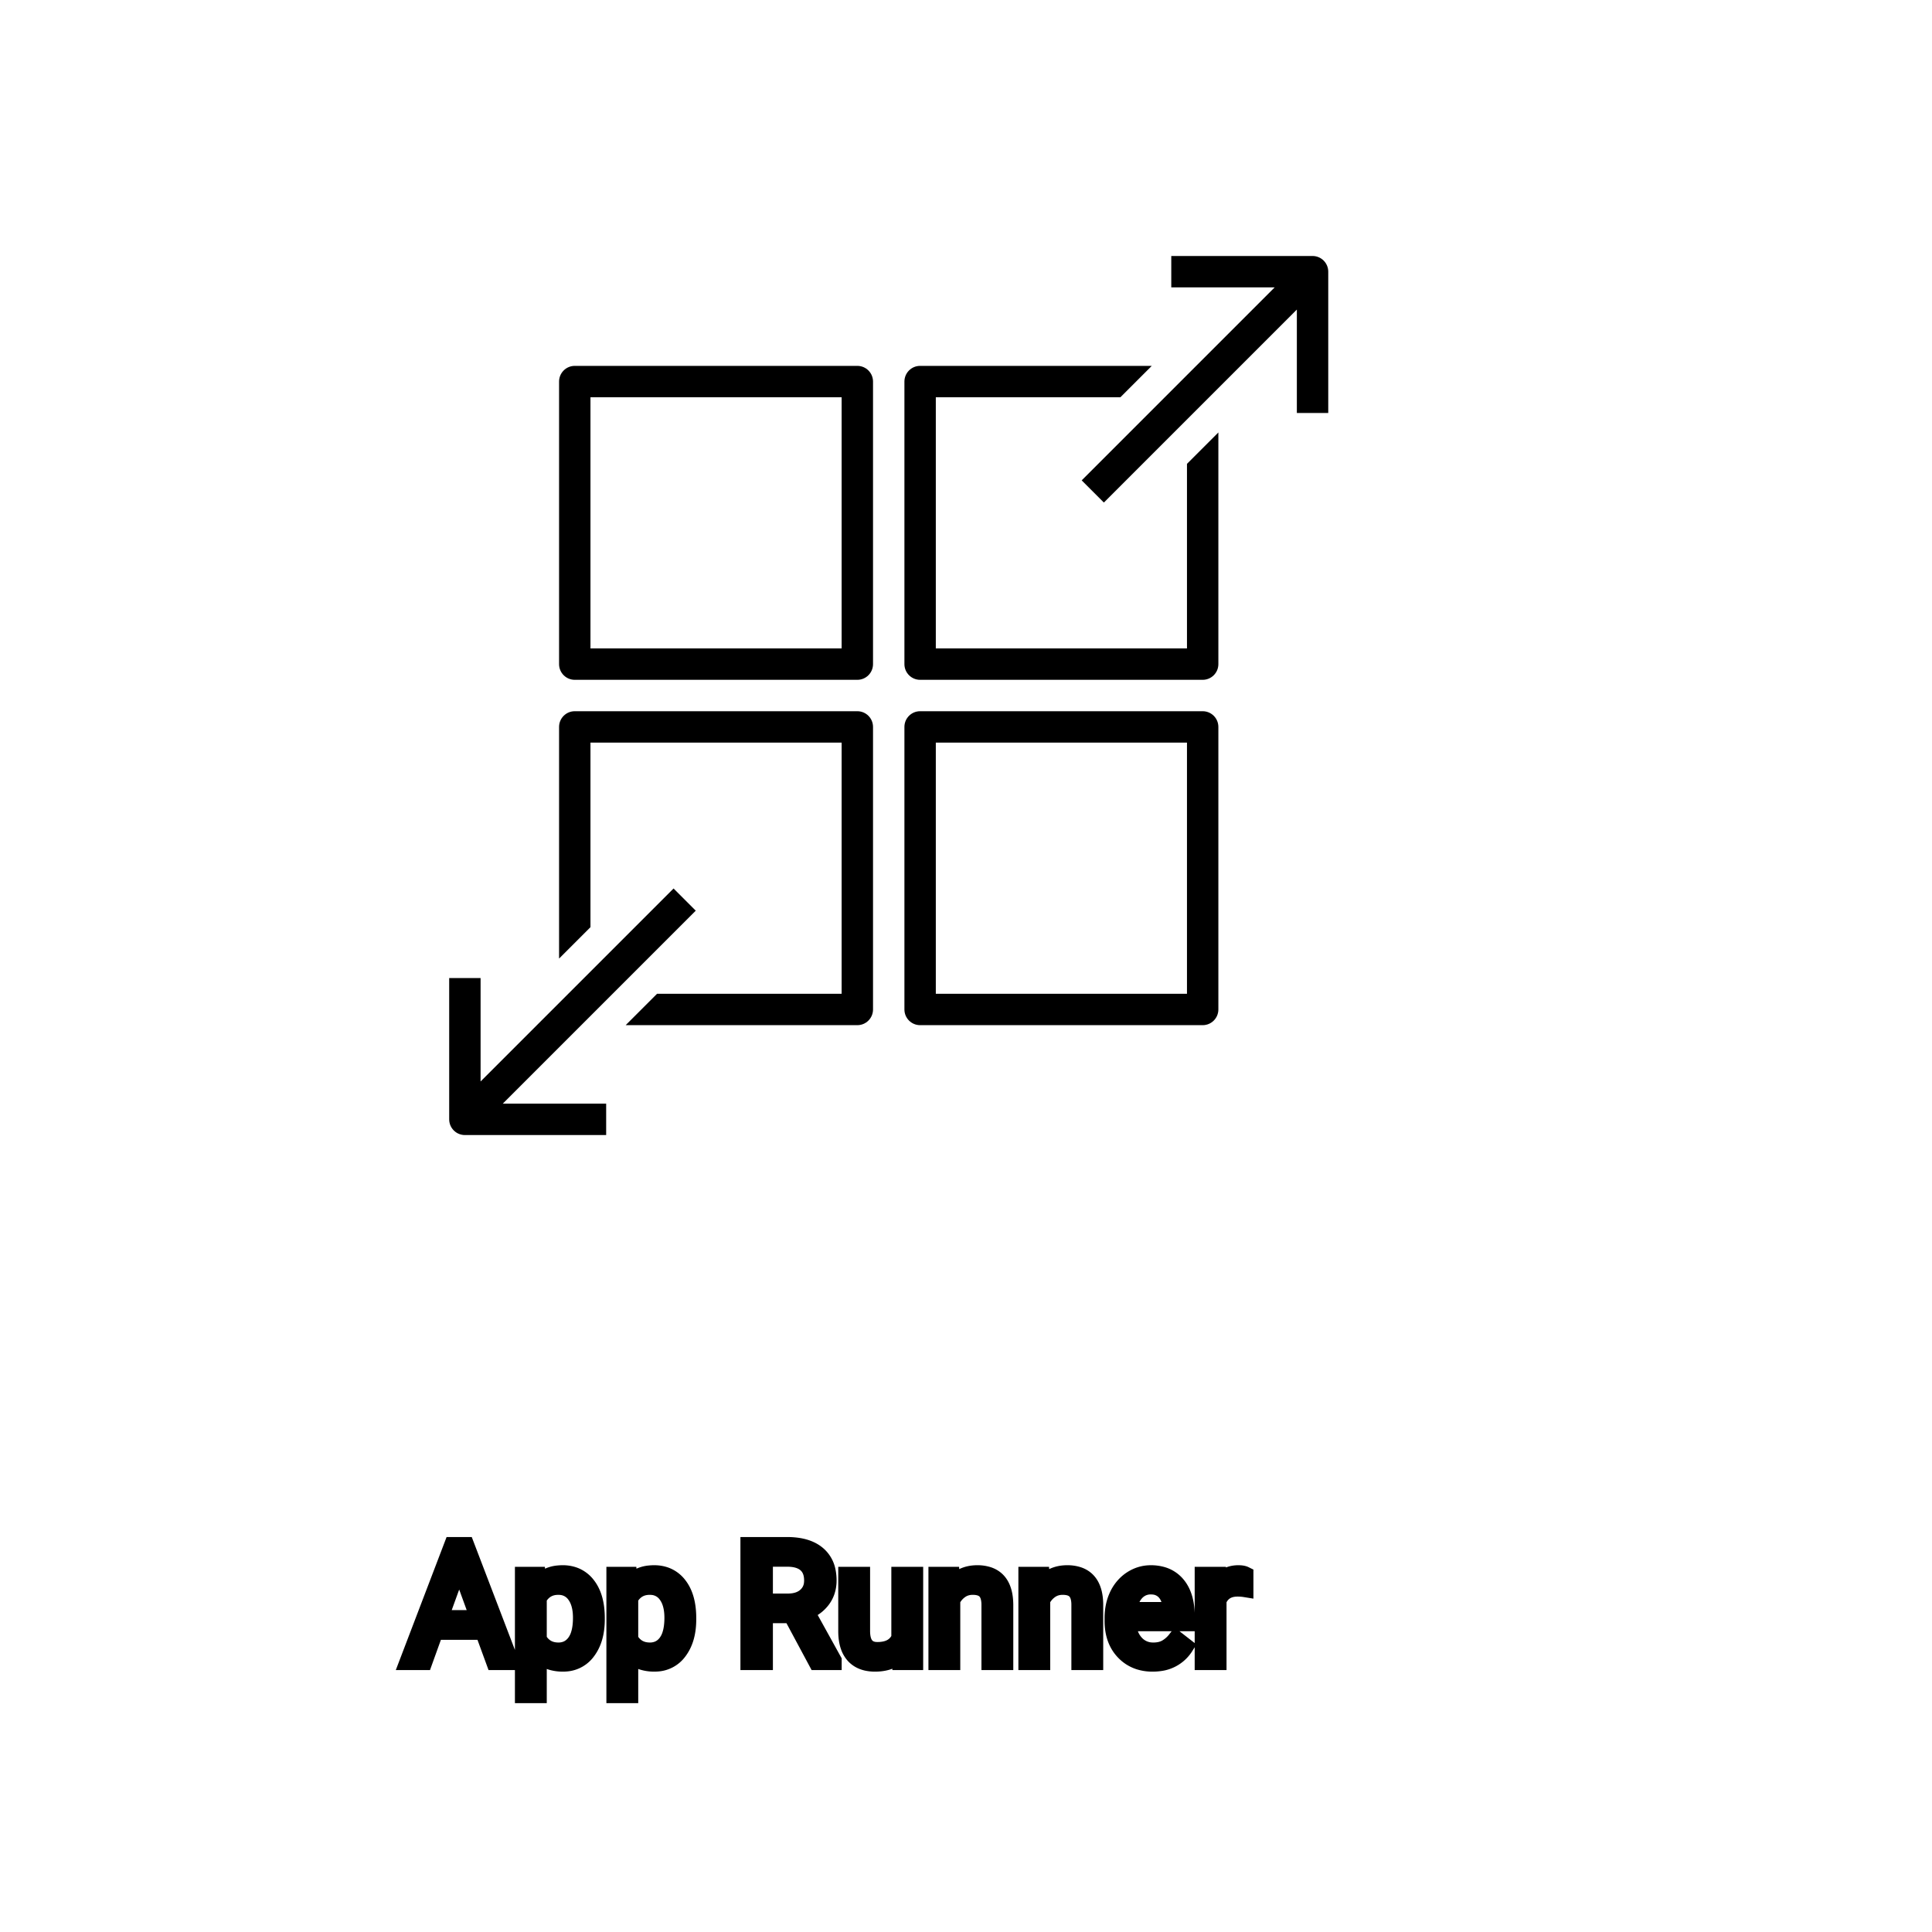 <?xml version="1.0" encoding="UTF-8"?>
<svg width="80px" height="80px" viewBox="0 0 80 80" version="1.1" xmlns="http://www.w3.org/2000/svg" xmlns:xlink="http://www.w3.org/1999/xlink">
    <title>Icon-Architecture/64/Arch_AWS-Fusion_64</title>
    
    <g id="Icon-Architecture/64/Arch_AWS-Fusion_64" stroke="none" stroke-width="1" fill="none" fill-rule="evenodd">
        
        <g id="Icon-Service/64/AWS-Fusion_64" transform="translate(16, 8), scale(.65)" fill="#000000">
            <path d="M19.707,45.707 L18.293,44.293 L6,56.586 L6,50 L4,50 L4,59 C4,59.552 4.447,60 5,60 L14,60 L14,58 L7.414,58 L19.707,45.707 Z M59,4 L50,4 L50,6 L56.586,6 L44.293,18.293 L45.707,19.707 L58,7.414 L58,14 L60,14 L60,5 C60,4.448 59.553,4 59,4 L59,4 Z M35,51 L51,51 L51,35 L35,35 L35,51 Z M53,34 L53,52 C53,52.552 52.553,53 52,53 L34,53 C33.447,53 33,52.552 33,52 L33,34 C33,33.448 33.447,33 34,33 L52,33 C52.553,33 53,33.448 53,34 L53,34 Z M13,29 L29,29 L29,13 L13,13 L13,29 Z M31,12 L31,30 C31,30.552 30.553,31 30,31 L12,31 C11.447,31 11,30.552 11,30 L11,12 C11,11.448 11.447,11 12,11 L30,11 C30.553,11 31,11.448 31,12 L31,12 Z M30,33 L12,33 C11.447,33 11,33.448 11,34 L11,48.757 L13,46.757 L13,35 L29,35 L29,51 L17.242,51 L15.242,53 L30,53 C30.553,53 31,52.552 31,52 L31,34 C31,33.448 30.553,33 30,33 L30,33 Z M51,17.242 L53,15.242 L53,30 C53,30.552 52.553,31 52,31 L34,31 C33.447,31 33,30.552 33,30 L33,12 C33,11.448 33.447,11 34,11 L48.758,11 L46.758,13 L35,13 L35,29 L51,29 L51,17.242 Z" id="Fill-5"></path>
        </g>
    </g><g transform="translate(16.904, 64), scale(0.75)" id="svgGroup" stroke-linecap="round" fill-rule="evenodd" font-size="9pt" stroke="#000" stroke-width="0.25mm" fill="#000" style="stroke:#000;stroke-width:0.25mm;fill:#000"><path d="M 22.553 6.399 L 21.164 3.81 L 19.661 3.81 L 19.661 6.399 L 18.813 6.399 L 18.813 0 L 20.931 0 A 3.809 3.809 0 0 1 21.573 0.051 Q 21.915 0.109 22.189 0.236 A 1.789 1.789 0 0 1 22.594 0.492 A 1.588 1.588 0 0 1 23.12 1.381 A 2.453 2.453 0 0 1 23.177 1.925 A 1.864 1.864 0 0 1 23.086 2.516 A 1.64 1.64 0 0 1 22.854 2.966 A 1.849 1.849 0 0 1 22.195 3.523 A 2.342 2.342 0 0 1 21.955 3.63 L 23.458 6.346 L 23.458 6.399 L 22.553 6.399 Z M 29.193 1.644 L 29.962 1.644 L 29.988 2.241 Q 30.525 1.567 31.385 1.556 A 2.234 2.234 0 0 1 31.412 1.556 A 1.905 1.905 0 0 1 32.046 1.652 Q 32.887 1.949 32.93 3.154 A 3.668 3.668 0 0 1 32.933 3.256 L 32.933 6.399 L 32.12 6.399 L 32.12 3.252 A 1.837 1.837 0 0 0 32.097 2.972 Q 32.047 2.665 31.885 2.492 Q 31.698 2.293 31.345 2.255 A 1.66 1.66 0 0 0 31.166 2.246 A 1.253 1.253 0 0 0 30.752 2.312 A 1.123 1.123 0 0 0 30.472 2.457 A 1.432 1.432 0 0 0 30.006 3.01 L 30.006 6.399 L 29.193 6.399 L 29.193 1.644 Z M 34.159 1.644 L 34.928 1.644 L 34.954 2.241 Q 35.49 1.567 36.35 1.556 A 2.234 2.234 0 0 1 36.378 1.556 A 1.905 1.905 0 0 1 37.011 1.652 Q 37.853 1.949 37.896 3.154 A 3.668 3.668 0 0 1 37.898 3.256 L 37.898 6.399 L 37.085 6.399 L 37.085 3.252 A 1.837 1.837 0 0 0 37.063 2.972 Q 37.013 2.665 36.85 2.492 Q 36.664 2.293 36.311 2.255 A 1.66 1.66 0 0 0 36.132 2.246 A 1.253 1.253 0 0 0 35.717 2.312 A 1.123 1.123 0 0 0 35.437 2.457 A 1.432 1.432 0 0 0 34.972 3.01 L 34.972 6.399 L 34.159 6.399 L 34.159 1.644 Z M 27.185 6.399 L 27.167 5.928 A 1.526 1.526 0 0 1 26.341 6.423 Q 26.091 6.484 25.793 6.486 A 2.996 2.996 0 0 1 25.774 6.486 A 2.086 2.086 0 0 1 25.314 6.439 Q 24.883 6.341 24.616 6.045 A 1.41 1.41 0 0 1 24.333 5.547 Q 24.216 5.204 24.214 4.737 L 24.214 1.644 L 25.027 1.644 L 25.027 4.715 Q 25.027 5.685 25.734 5.785 A 1.229 1.229 0 0 0 25.906 5.796 A 1.927 1.927 0 0 0 26.357 5.747 Q 26.919 5.612 27.145 5.102 L 27.145 1.644 L 27.958 1.644 L 27.958 6.399 L 27.185 6.399 Z M 4.764 6.399 L 4.153 4.729 L 1.472 4.729 L 0.87 6.399 L 0 6.399 L 2.443 0 L 3.182 0 L 5.629 6.399 L 4.764 6.399 Z M 10.38 3.999 L 10.38 4.074 Q 10.38 5.159 9.883 5.823 A 1.57 1.57 0 0 1 8.745 6.476 A 2.013 2.013 0 0 1 8.539 6.486 A 2.196 2.196 0 0 1 7.953 6.412 A 1.598 1.598 0 0 1 7.176 5.937 L 7.176 8.227 L 6.363 8.227 L 6.363 1.644 L 7.106 1.644 L 7.146 2.171 A 1.619 1.619 0 0 1 8.285 1.568 A 2.319 2.319 0 0 1 8.525 1.556 A 1.829 1.829 0 0 1 9.163 1.662 A 1.597 1.597 0 0 1 9.881 2.202 Q 10.38 2.848 10.38 3.999 Z M 15.429 3.999 L 15.429 4.074 Q 15.429 5.159 14.933 5.823 A 1.57 1.57 0 0 1 13.794 6.476 A 2.013 2.013 0 0 1 13.588 6.486 A 2.196 2.196 0 0 1 13.002 6.412 A 1.598 1.598 0 0 1 12.226 5.937 L 12.226 8.227 L 11.413 8.227 L 11.413 1.644 L 12.155 1.644 L 12.195 2.171 A 1.619 1.619 0 0 1 13.334 1.568 A 2.319 2.319 0 0 1 13.575 1.556 A 1.829 1.829 0 0 1 14.212 1.662 A 1.597 1.597 0 0 1 14.93 2.202 Q 15.429 2.848 15.429 3.999 Z M 38.918 4.153 L 38.918 4.003 A 3.17 3.17 0 0 1 38.994 3.295 A 2.581 2.581 0 0 1 39.188 2.74 A 2.191 2.191 0 0 1 39.636 2.115 A 2.033 2.033 0 0 1 39.944 1.87 Q 40.43 1.556 40.997 1.556 A 2.254 2.254 0 0 1 41.61 1.635 A 1.639 1.639 0 0 1 42.438 2.167 Q 42.952 2.777 42.952 3.916 L 42.952 4.254 L 39.731 4.254 A 2.111 2.111 0 0 0 39.802 4.762 A 1.516 1.516 0 0 0 40.142 5.39 A 1.282 1.282 0 0 0 41.076 5.822 A 1.652 1.652 0 0 0 41.142 5.823 A 1.763 1.763 0 0 0 41.47 5.794 Q 41.694 5.751 41.871 5.647 A 1.827 1.827 0 0 0 42.38 5.199 A 2.068 2.068 0 0 0 42.394 5.181 L 42.891 5.568 A 1.926 1.926 0 0 1 41.491 6.459 A 2.749 2.749 0 0 1 41.098 6.486 A 2.394 2.394 0 0 1 40.346 6.374 A 1.974 1.974 0 0 1 39.524 5.851 Q 38.918 5.216 38.918 4.153 Z M 46.191 1.617 L 46.191 2.373 A 2.251 2.251 0 0 0 45.948 2.347 A 2.782 2.782 0 0 0 45.791 2.342 Q 45.013 2.342 44.722 2.987 A 1.445 1.445 0 0 0 44.706 3.024 L 44.706 6.399 L 43.893 6.399 L 43.893 1.644 L 44.684 1.644 L 44.697 2.193 Q 45.077 1.587 45.76 1.557 A 1.636 1.636 0 0 1 45.831 1.556 Q 46.068 1.556 46.191 1.617 Z M 7.176 2.9 L 7.176 5.172 Q 7.541 5.823 8.292 5.823 A 1.184 1.184 0 0 0 8.758 5.734 Q 9.015 5.625 9.204 5.383 A 1.403 1.403 0 0 0 9.222 5.359 A 1.501 1.501 0 0 0 9.439 4.928 Q 9.507 4.721 9.539 4.467 A 3.91 3.91 0 0 0 9.567 3.982 Q 9.567 3.394 9.384 2.987 A 1.503 1.503 0 0 0 9.224 2.711 A 1.086 1.086 0 0 0 8.438 2.254 A 1.414 1.414 0 0 0 8.284 2.246 Q 7.623 2.246 7.258 2.77 A 1.623 1.623 0 0 0 7.176 2.9 Z M 12.226 2.9 L 12.226 5.172 Q 12.59 5.823 13.342 5.823 A 1.184 1.184 0 0 0 13.807 5.734 Q 14.065 5.625 14.253 5.383 A 1.403 1.403 0 0 0 14.271 5.359 A 1.501 1.501 0 0 0 14.488 4.928 Q 14.556 4.721 14.588 4.467 A 3.91 3.91 0 0 0 14.616 3.982 Q 14.616 3.394 14.433 2.987 A 1.503 1.503 0 0 0 14.273 2.711 A 1.086 1.086 0 0 0 13.487 2.254 A 1.414 1.414 0 0 0 13.333 2.246 Q 12.673 2.246 12.308 2.77 A 1.623 1.623 0 0 0 12.226 2.9 Z M 19.661 0.694 L 19.661 3.12 L 20.958 3.12 Q 21.498 3.12 21.848 2.88 A 1.174 1.174 0 0 0 21.957 2.795 A 1.069 1.069 0 0 0 22.323 2.058 A 1.486 1.486 0 0 0 22.329 1.925 Q 22.329 1.382 22.033 1.071 A 1 1 0 0 0 21.975 1.015 Q 21.621 0.699 20.953 0.694 L 19.661 0.694 Z M 2.813 1.042 L 1.727 4.034 L 3.902 4.034 L 2.813 1.042 Z M 39.757 3.586 L 42.139 3.586 L 42.139 3.524 Q 42.113 3.066 41.942 2.76 A 1.13 1.13 0 0 0 41.805 2.564 A 0.983 0.983 0 0 0 41.151 2.232 A 1.39 1.39 0 0 0 40.997 2.224 A 1.106 1.106 0 0 0 40.474 2.347 A 1.14 1.14 0 0 0 40.17 2.582 A 1.417 1.417 0 0 0 39.894 3.028 Q 39.82 3.212 39.78 3.434 A 2.741 2.741 0 0 0 39.757 3.586 Z" vector-effect="non-scaling-stroke"/></g>
</svg>